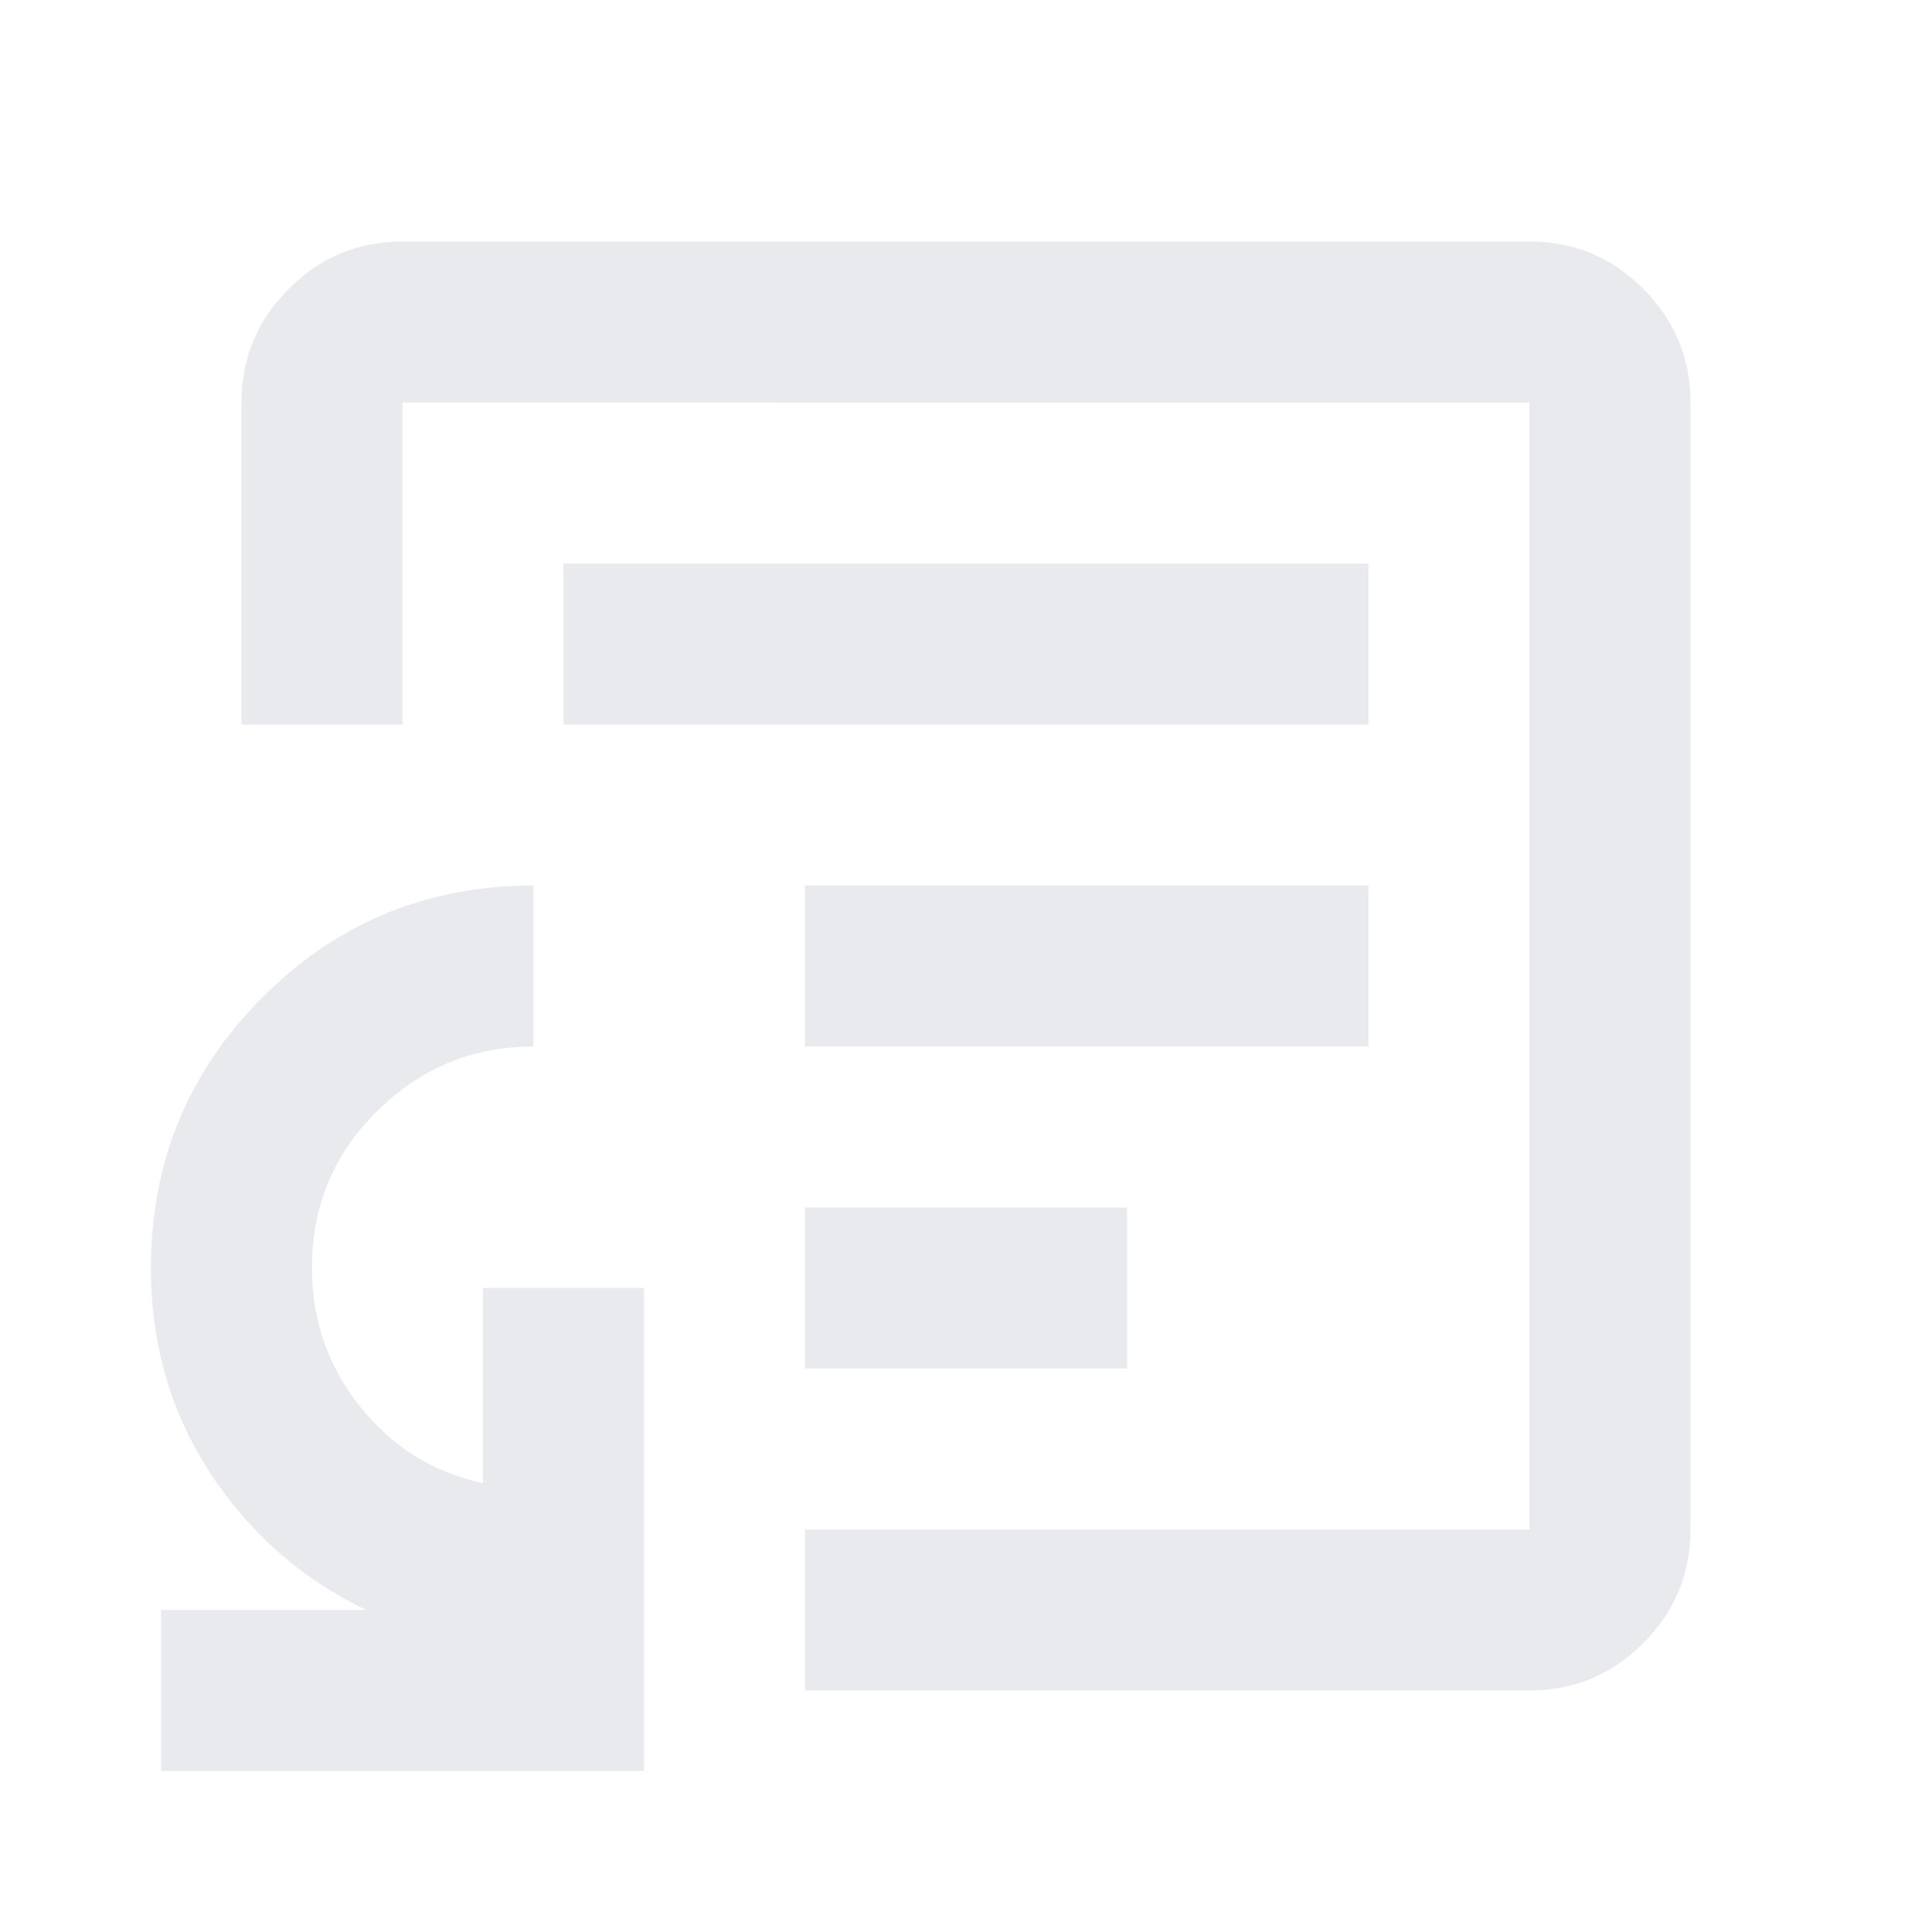 <svg xmlns="http://www.w3.org/2000/svg" height="24px" viewBox="0 -960 960 960" width="24px" fill="#e8eaed"><path d="M400-280h160v-80H400v80Zm0-160h280v-80H400v80ZM280-600h400v-80H280v80Zm200 120ZM80-80v-80h102q-48-23-77.5-68T75-330q0-79 55.5-134.5T265-520v80q-45 0-77.5 32T155-330q0 39 24 69t61 38v-97h80v240H80Zm320-40v-80h360v-560H200v160h-80v-160q0-33 23.5-56.5T200-840h560q33 0 56.5 23.5T840-760v560q0 33-23.5 56.5T760-120H400Z"/></svg>